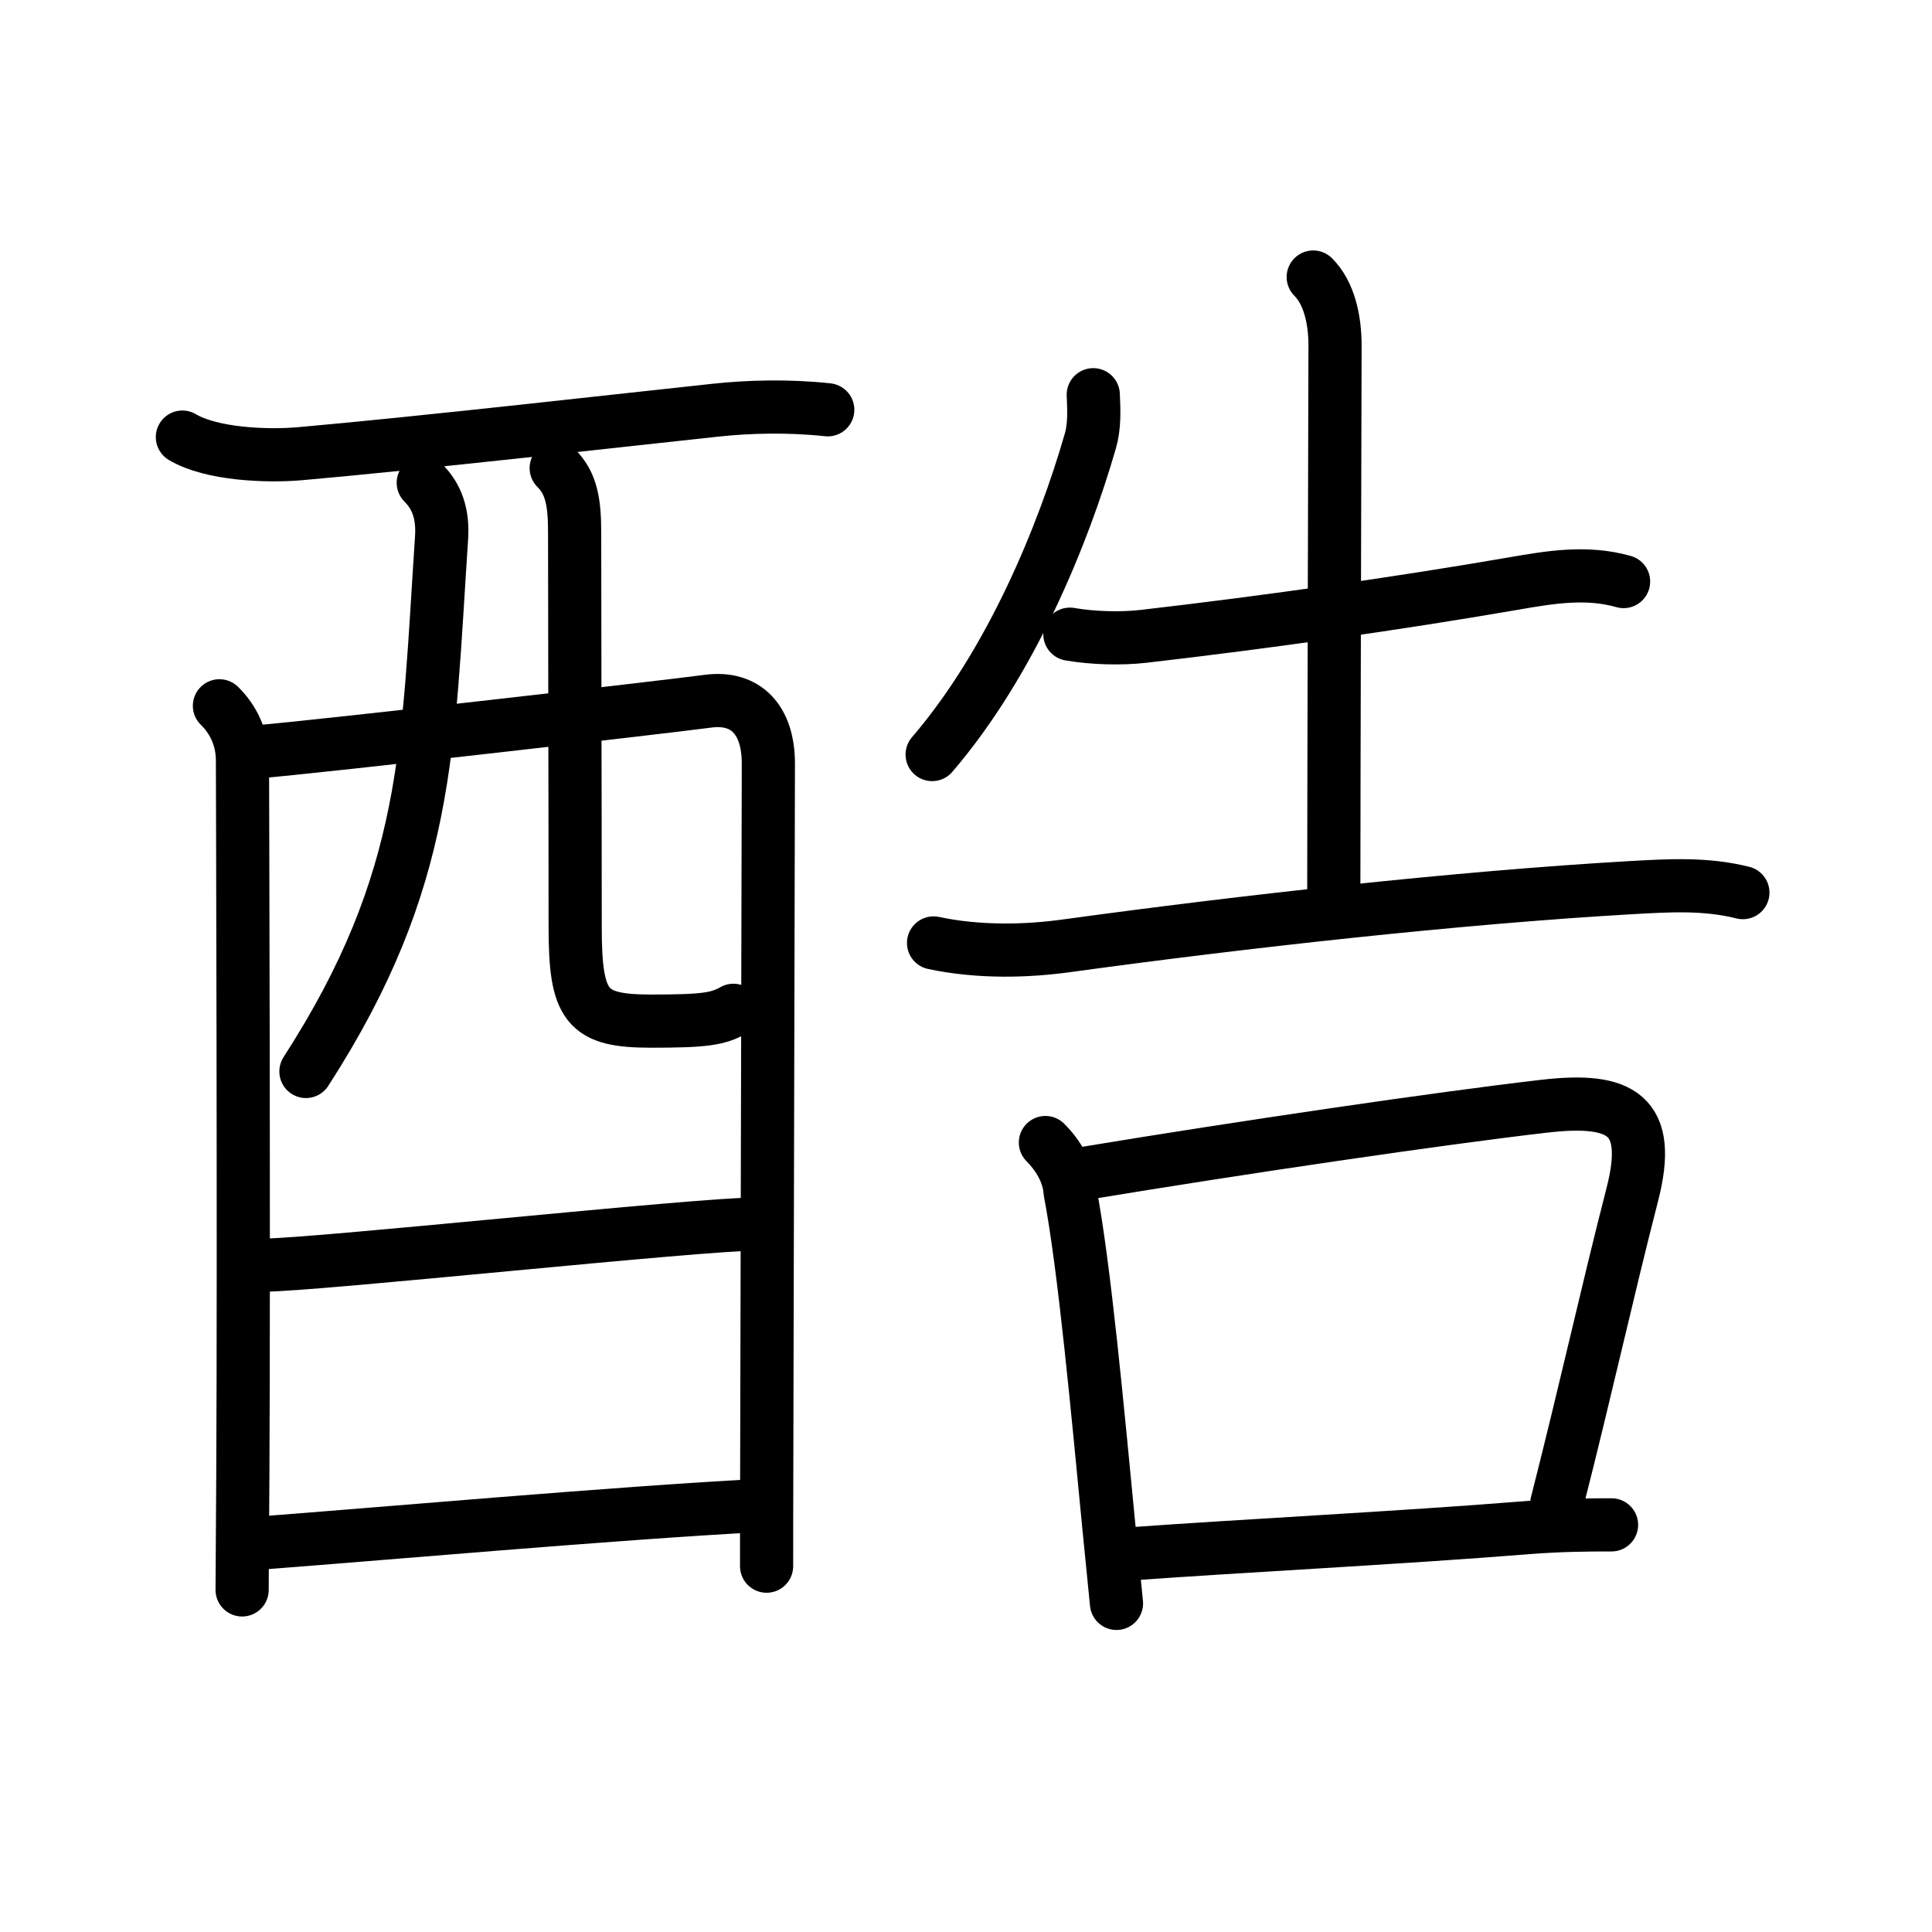 <svg xmlns="http://www.w3.org/2000/svg" width="109" height="109" viewBox="0 0 109 109" style="fill:none;stroke:currentColor;stroke-width:3;stroke-linecap:round;stroke-linejoin:round;">
<path id="kvg:09177-s1" d="M10.29,24.66c1.62,0.97,4.75,1.1,6.6,0.94c6.75-0.59,18.98-1.98,23.5-2.46c1.85-0.2,4.11-0.26,6.31-0.02"/>
<path id="kvg:09177-s2" d="M12.38,39.82c0.78,0.77,1.3,1.8,1.3,3.11c0,0.67,0.09,27.65,0.02,40.32c-0.02,3.83-0.04,6.35-0.04,6.45"/>
<path id="kvg:09177-s3" d="M14.37,42.43c3.75-0.31,23.53-2.59,25.58-2.87c2.13-0.28,3.4,1.05,3.4,3.52c0,0.94-0.06,26.19-0.09,38.78c-0.01,3.15-0.01,5.51-0.01,6.5"/>
<path id="kvg:09177-s4" d="M23.88,27.24c0.75,0.75,1.13,1.72,1.03,3.14c-0.79,11.87-0.66,19.24-7.65,30.07"/>
<path id="kvg:09177-s5" d="M31.38,26.41c0.86,0.86,1.04,1.93,1.04,3.65c0,5.56,0.03,15.44,0.03,22.23c0,4.53,0.64,5.32,4.29,5.32c3.02,0,3.77-0.12,4.64-0.61"/>
<path id="kvg:09177-s6" d="M14.77,71.38c3.07,0,24.6-2.33,28.07-2.33"/>
<path id="kvg:09177-s7" d="M14.63,87.06c6.24-0.47,20.42-1.72,28.2-2.12"/>
<path id="kvg:09177-s8" d="M61.68,22.27c0.04,0.89,0.08,1.78-0.17,2.63c-1.51,5.23-4.44,12.45-8.92,17.67"/>
<path id="kvg:09177-s9" d="M60.36,35.78c1.27,0.22,2.88,0.27,4.17,0.12c6.76-0.78,14.29-1.84,20.88-2.98c2.07-0.36,4.11-0.7,6.19-0.11"/>
<path id="kvg:09177-s10" d="M74.09,15.63c0.89,0.89,1.23,2.37,1.23,3.87c0,0.72-0.07,25.11-0.07,31.12"/>
<path id="kvg:09177-s11" d="M52.67,53.2c2.58,0.55,5.31,0.47,7.58,0.15C70.08,52,82.26,50.64,92,50.08c2.16-0.12,4.21-0.25,6.33,0.28"/>
<path id="kvg:09177-s12" d="M58.98,64.46c0.72,0.72,1.32,1.71,1.39,2.76c0.81,4.19,1.57,12.51,2.2,19.01c0.15,1.52,0.29,2.95,0.42,4.23"/>
<path id="kvg:09177-s13" d="M61.37,66.17c8.57-1.42,19.94-3.09,25.76-3.76c4.33-0.5,6.13,0.46,4.96,4.99c-1.47,5.73-2.55,10.71-4.26,17.43"/>
<path id="kvg:09177-s14" d="M63.88,87.66c5.89-0.43,15.29-0.91,22.11-1.46c1.99-0.16,3.51-0.17,4.93-0.17"/>
</svg>